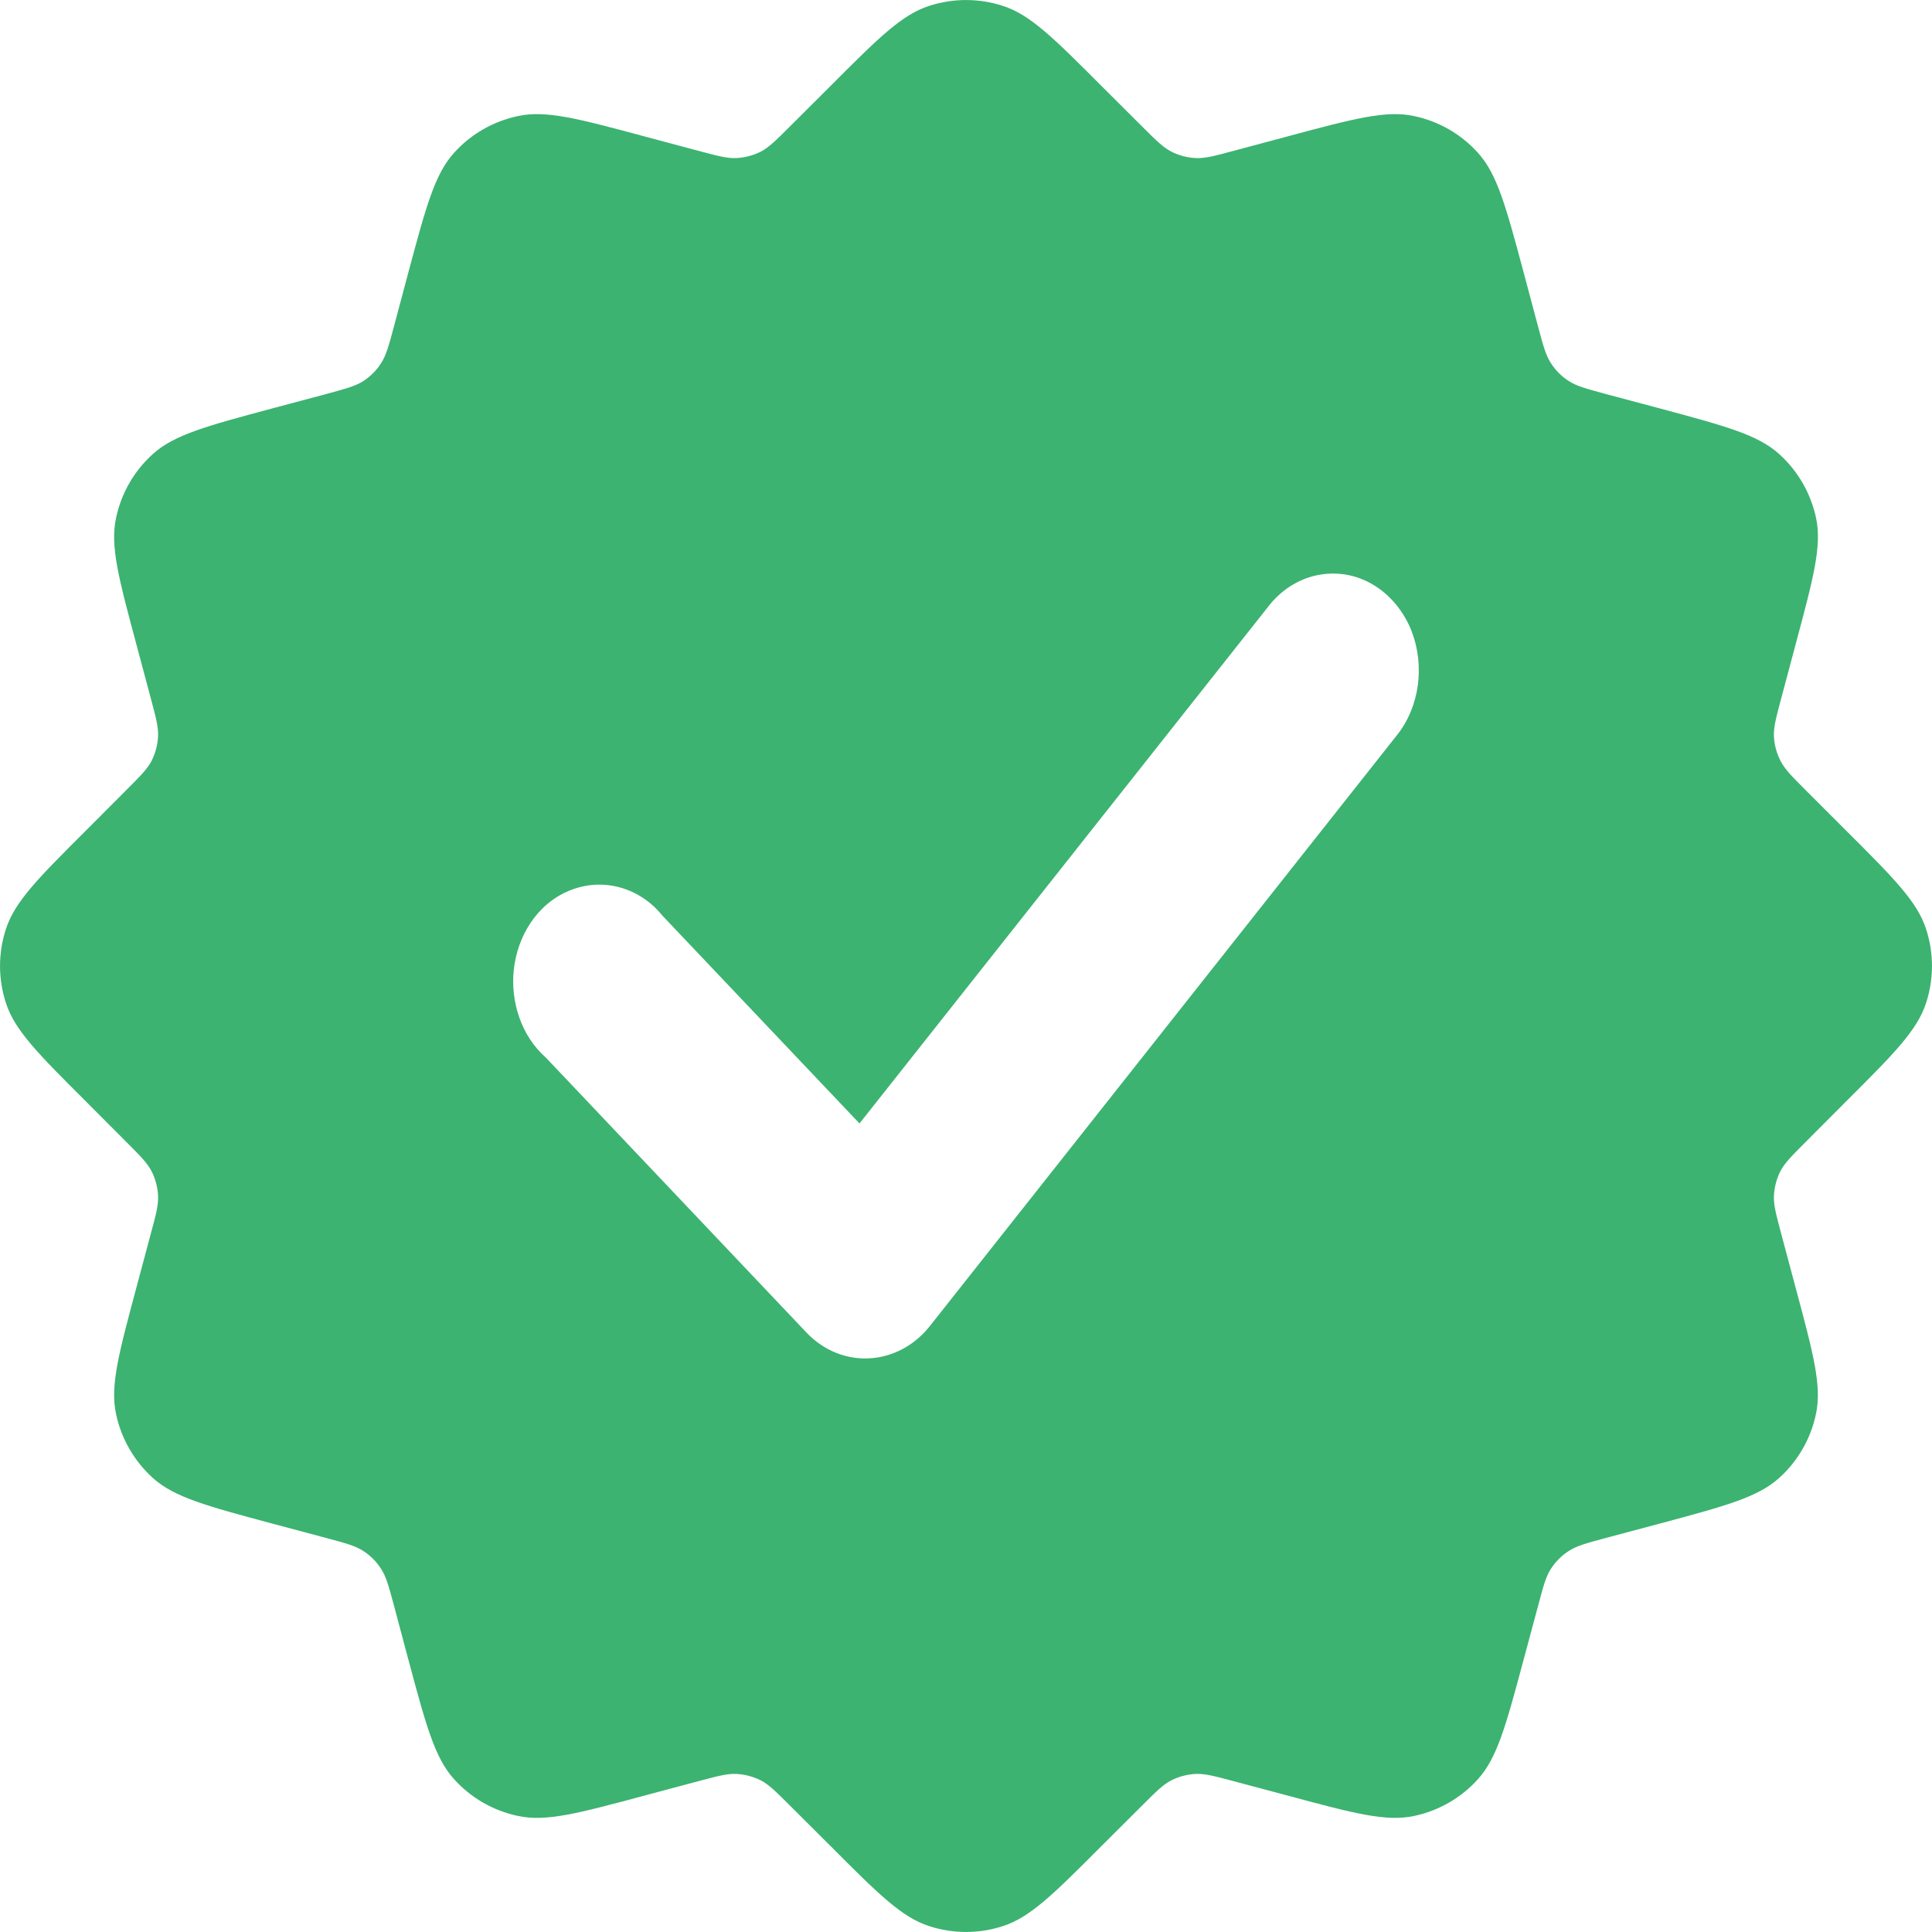 <svg width="16" height="16" viewBox="0 0 16 16" fill="none" xmlns="http://www.w3.org/2000/svg">
<path fill-rule="evenodd" clip-rule="evenodd" d="M6.879 0.711L6.546 1.043C6.428 1.161 6.369 1.22 6.3 1.256C6.238 1.287 6.17 1.305 6.1 1.309C6.022 1.313 5.942 1.291 5.78 1.248L5.327 1.127C4.791 0.983 4.522 0.911 4.29 0.961C4.085 1.004 3.899 1.111 3.759 1.267C3.6 1.444 3.528 1.712 3.384 2.248L3.263 2.702C3.22 2.863 3.198 2.944 3.155 3.009C3.118 3.068 3.068 3.117 3.01 3.155C2.944 3.198 2.863 3.219 2.702 3.263L2.248 3.384C1.712 3.528 1.444 3.6 1.267 3.759C1.111 3.899 1.004 4.085 0.961 4.29C0.911 4.522 0.983 4.79 1.127 5.327L1.248 5.78C1.291 5.941 1.313 6.022 1.309 6.1C1.305 6.17 1.287 6.238 1.256 6.3C1.22 6.369 1.161 6.428 1.043 6.546L0.711 6.879C0.318 7.271 0.122 7.467 0.049 7.694C-0.016 7.893 -0.016 8.107 0.049 8.306C0.122 8.533 0.318 8.729 0.711 9.121L1.043 9.454C1.161 9.572 1.22 9.631 1.256 9.701C1.287 9.763 1.305 9.83 1.309 9.9C1.313 9.978 1.292 10.059 1.248 10.22L1.127 10.673C0.983 11.21 0.911 11.478 0.961 11.71C1.004 11.915 1.112 12.101 1.267 12.241C1.444 12.4 1.712 12.472 2.248 12.616L2.702 12.737C2.863 12.78 2.944 12.802 3.009 12.845C3.068 12.883 3.117 12.932 3.155 12.991C3.198 13.056 3.22 13.137 3.263 13.298L3.384 13.752C3.528 14.288 3.6 14.556 3.759 14.733C3.899 14.889 4.085 14.996 4.29 15.039C4.522 15.089 4.79 15.017 5.327 14.873L5.78 14.752C5.942 14.709 6.022 14.687 6.1 14.691C6.17 14.695 6.238 14.713 6.3 14.744C6.369 14.78 6.428 14.839 6.546 14.957L6.879 15.289C7.271 15.682 7.467 15.878 7.694 15.951C7.893 16.016 8.107 16.016 8.306 15.951C8.533 15.878 8.729 15.682 9.121 15.289L9.454 14.957C9.572 14.839 9.631 14.78 9.7 14.744C9.762 14.713 9.83 14.695 9.9 14.691C9.978 14.687 10.059 14.709 10.22 14.752L10.674 14.873C11.21 15.017 11.478 15.089 11.711 15.039C11.915 14.996 12.101 14.889 12.241 14.733C12.4 14.556 12.472 14.288 12.616 13.752L12.738 13.298C12.781 13.137 12.802 13.056 12.845 12.991C12.883 12.932 12.932 12.883 12.991 12.845C13.057 12.802 13.137 12.78 13.298 12.737L13.752 12.616C14.288 12.472 14.556 12.4 14.733 12.241C14.889 12.101 14.996 11.915 15.039 11.71C15.089 11.478 15.017 11.21 14.873 10.673L14.752 10.22C14.709 10.059 14.687 9.978 14.691 9.9C14.695 9.83 14.713 9.762 14.744 9.7C14.78 9.631 14.839 9.572 14.957 9.454L15.289 9.121C15.682 8.729 15.878 8.533 15.951 8.306C16.016 8.107 16.016 7.893 15.951 7.694C15.878 7.467 15.682 7.271 15.289 6.879L14.957 6.547C14.839 6.429 14.78 6.37 14.745 6.3C14.713 6.238 14.695 6.17 14.691 6.101C14.687 6.022 14.709 5.942 14.752 5.781L14.873 5.327C15.017 4.79 15.089 4.522 15.04 4.29C14.996 4.085 14.889 3.899 14.733 3.759C14.556 3.6 14.288 3.528 13.752 3.384L13.298 3.263C13.137 3.219 13.056 3.198 12.991 3.155C12.932 3.117 12.883 3.068 12.845 3.009C12.802 2.944 12.78 2.863 12.737 2.702L12.616 2.248C12.472 1.712 12.4 1.444 12.241 1.267C12.101 1.111 11.915 1.004 11.71 0.961C11.478 0.911 11.21 0.983 10.673 1.127L10.22 1.248C10.059 1.292 9.978 1.313 9.9 1.309C9.83 1.305 9.762 1.287 9.701 1.256C9.631 1.22 9.572 1.161 9.454 1.043L9.121 0.711C8.729 0.318 8.533 0.122 8.306 0.049C8.107 -0.016 7.893 -0.016 7.694 0.049C7.467 0.122 7.271 0.318 6.879 0.711ZM11.691 5.229C11.574 4.926 11.278 4.699 10.927 4.76L10.925 4.76C10.75 4.792 10.601 4.893 10.498 5.03L7.118 9.304L5.484 7.581C5.302 7.355 4.995 7.258 4.71 7.378C4.443 7.49 4.285 7.756 4.255 8.03C4.227 8.296 4.316 8.578 4.52 8.758L6.68 11.037C6.975 11.345 7.438 11.312 7.699 10.984L11.566 6.092C11.758 5.854 11.8 5.513 11.691 5.229Z" fill="#3CB371"/>
</svg>
